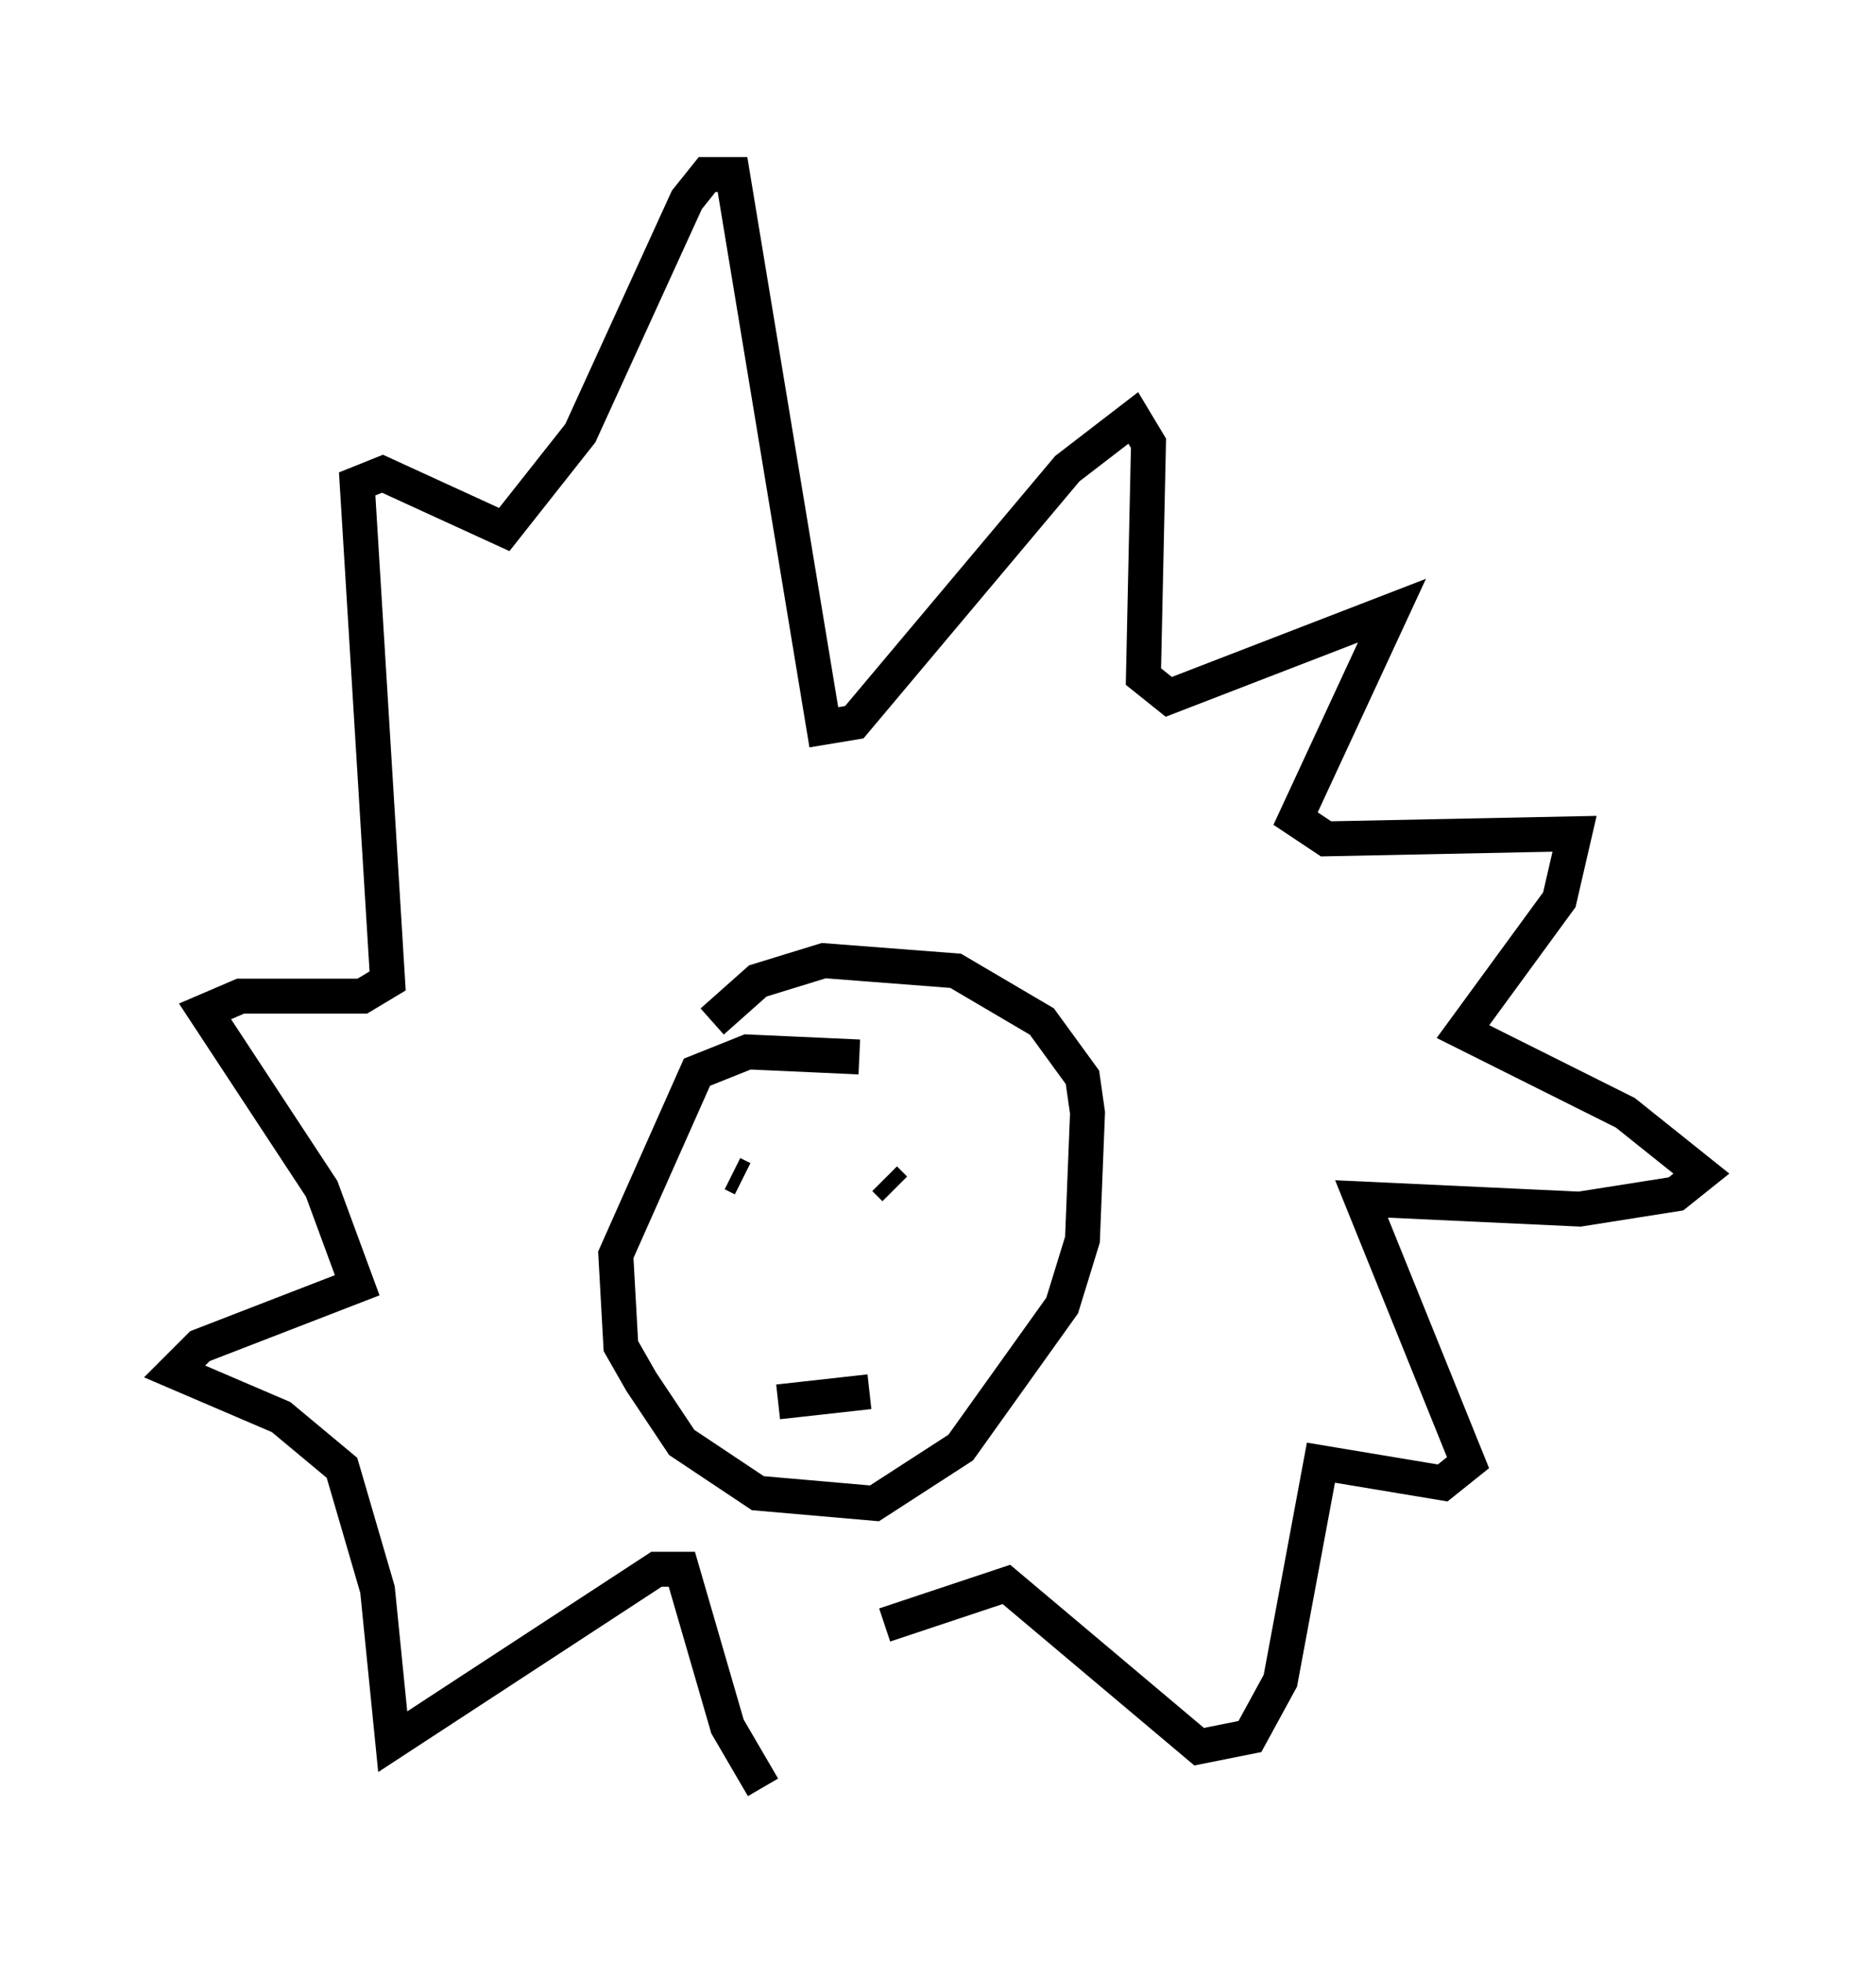 <?xml version="1.0" encoding="utf-8" ?>
<svg baseProfile="full" height="56.19" version="1.1" width="53.721" xmlns="http://www.w3.org/2000/svg" xmlns:ev="http://www.w3.org/2001/xml-events" xmlns:xlink="http://www.w3.org/1999/xlink"><defs /><rect fill="white" height="56.19" width="53.721" x="0" y="0" /><path d="M26.061, 44.363 m-4.212, 6.827 l-1.017, -1.743 -1.307, -4.503 l-0.726, 0.0 -7.553, 4.939 l-0.436, -4.358 -1.017, -3.486 l-1.743, -1.453 -3.05, -1.307 l0.726, -0.726 4.503, -1.743 l-1.017, -2.76 -3.341, -5.084 l1.017, -0.436 3.486, 0.0 l0.726, -0.436 -0.872, -14.235 l0.726, -0.291 3.486, 1.598 l2.179, -2.76 3.05, -6.682 l0.581, -0.726 0.726, 0.0 l2.615, 15.832 0.872, -0.145 l6.101, -7.263 1.888, -1.453 l0.436, 0.726 -0.145, 6.682 l0.726, 0.581 6.391, -2.469 l-2.76, 5.955 0.872, 0.581 l7.117, -0.145 -0.436, 1.888 l-2.76, 3.777 4.648, 2.324 l2.179, 1.743 -0.726, 0.581 l-2.76, 0.436 -6.246, -0.291 l3.05, 7.553 -0.726, 0.581 l-3.486, -0.581 -1.162, 6.246 l-0.872, 1.598 -1.453, 0.291 l-5.52, -4.648 -3.486, 1.162 m-0.726, -16.268 l-3.196, -0.145 -1.453, 0.581 l-2.324, 5.229 0.145, 2.615 l0.581, 1.017 1.162, 1.743 l2.179, 1.453 3.341, 0.291 l2.469, -1.598 2.905, -4.067 l0.581, -1.888 0.145, -3.631 l-0.145, -1.017 -1.162, -1.598 l-2.469, -1.453 -3.777, -0.291 l-1.888, 0.581 -1.307, 1.162 m0.872, 4.503 l-0.291, -0.145 m4.648, 0.436 l-0.291, -0.291 m-3.05, 6.391 l2.615, -0.291 " fill="none" stroke="black" stroke-width="1" /></svg>